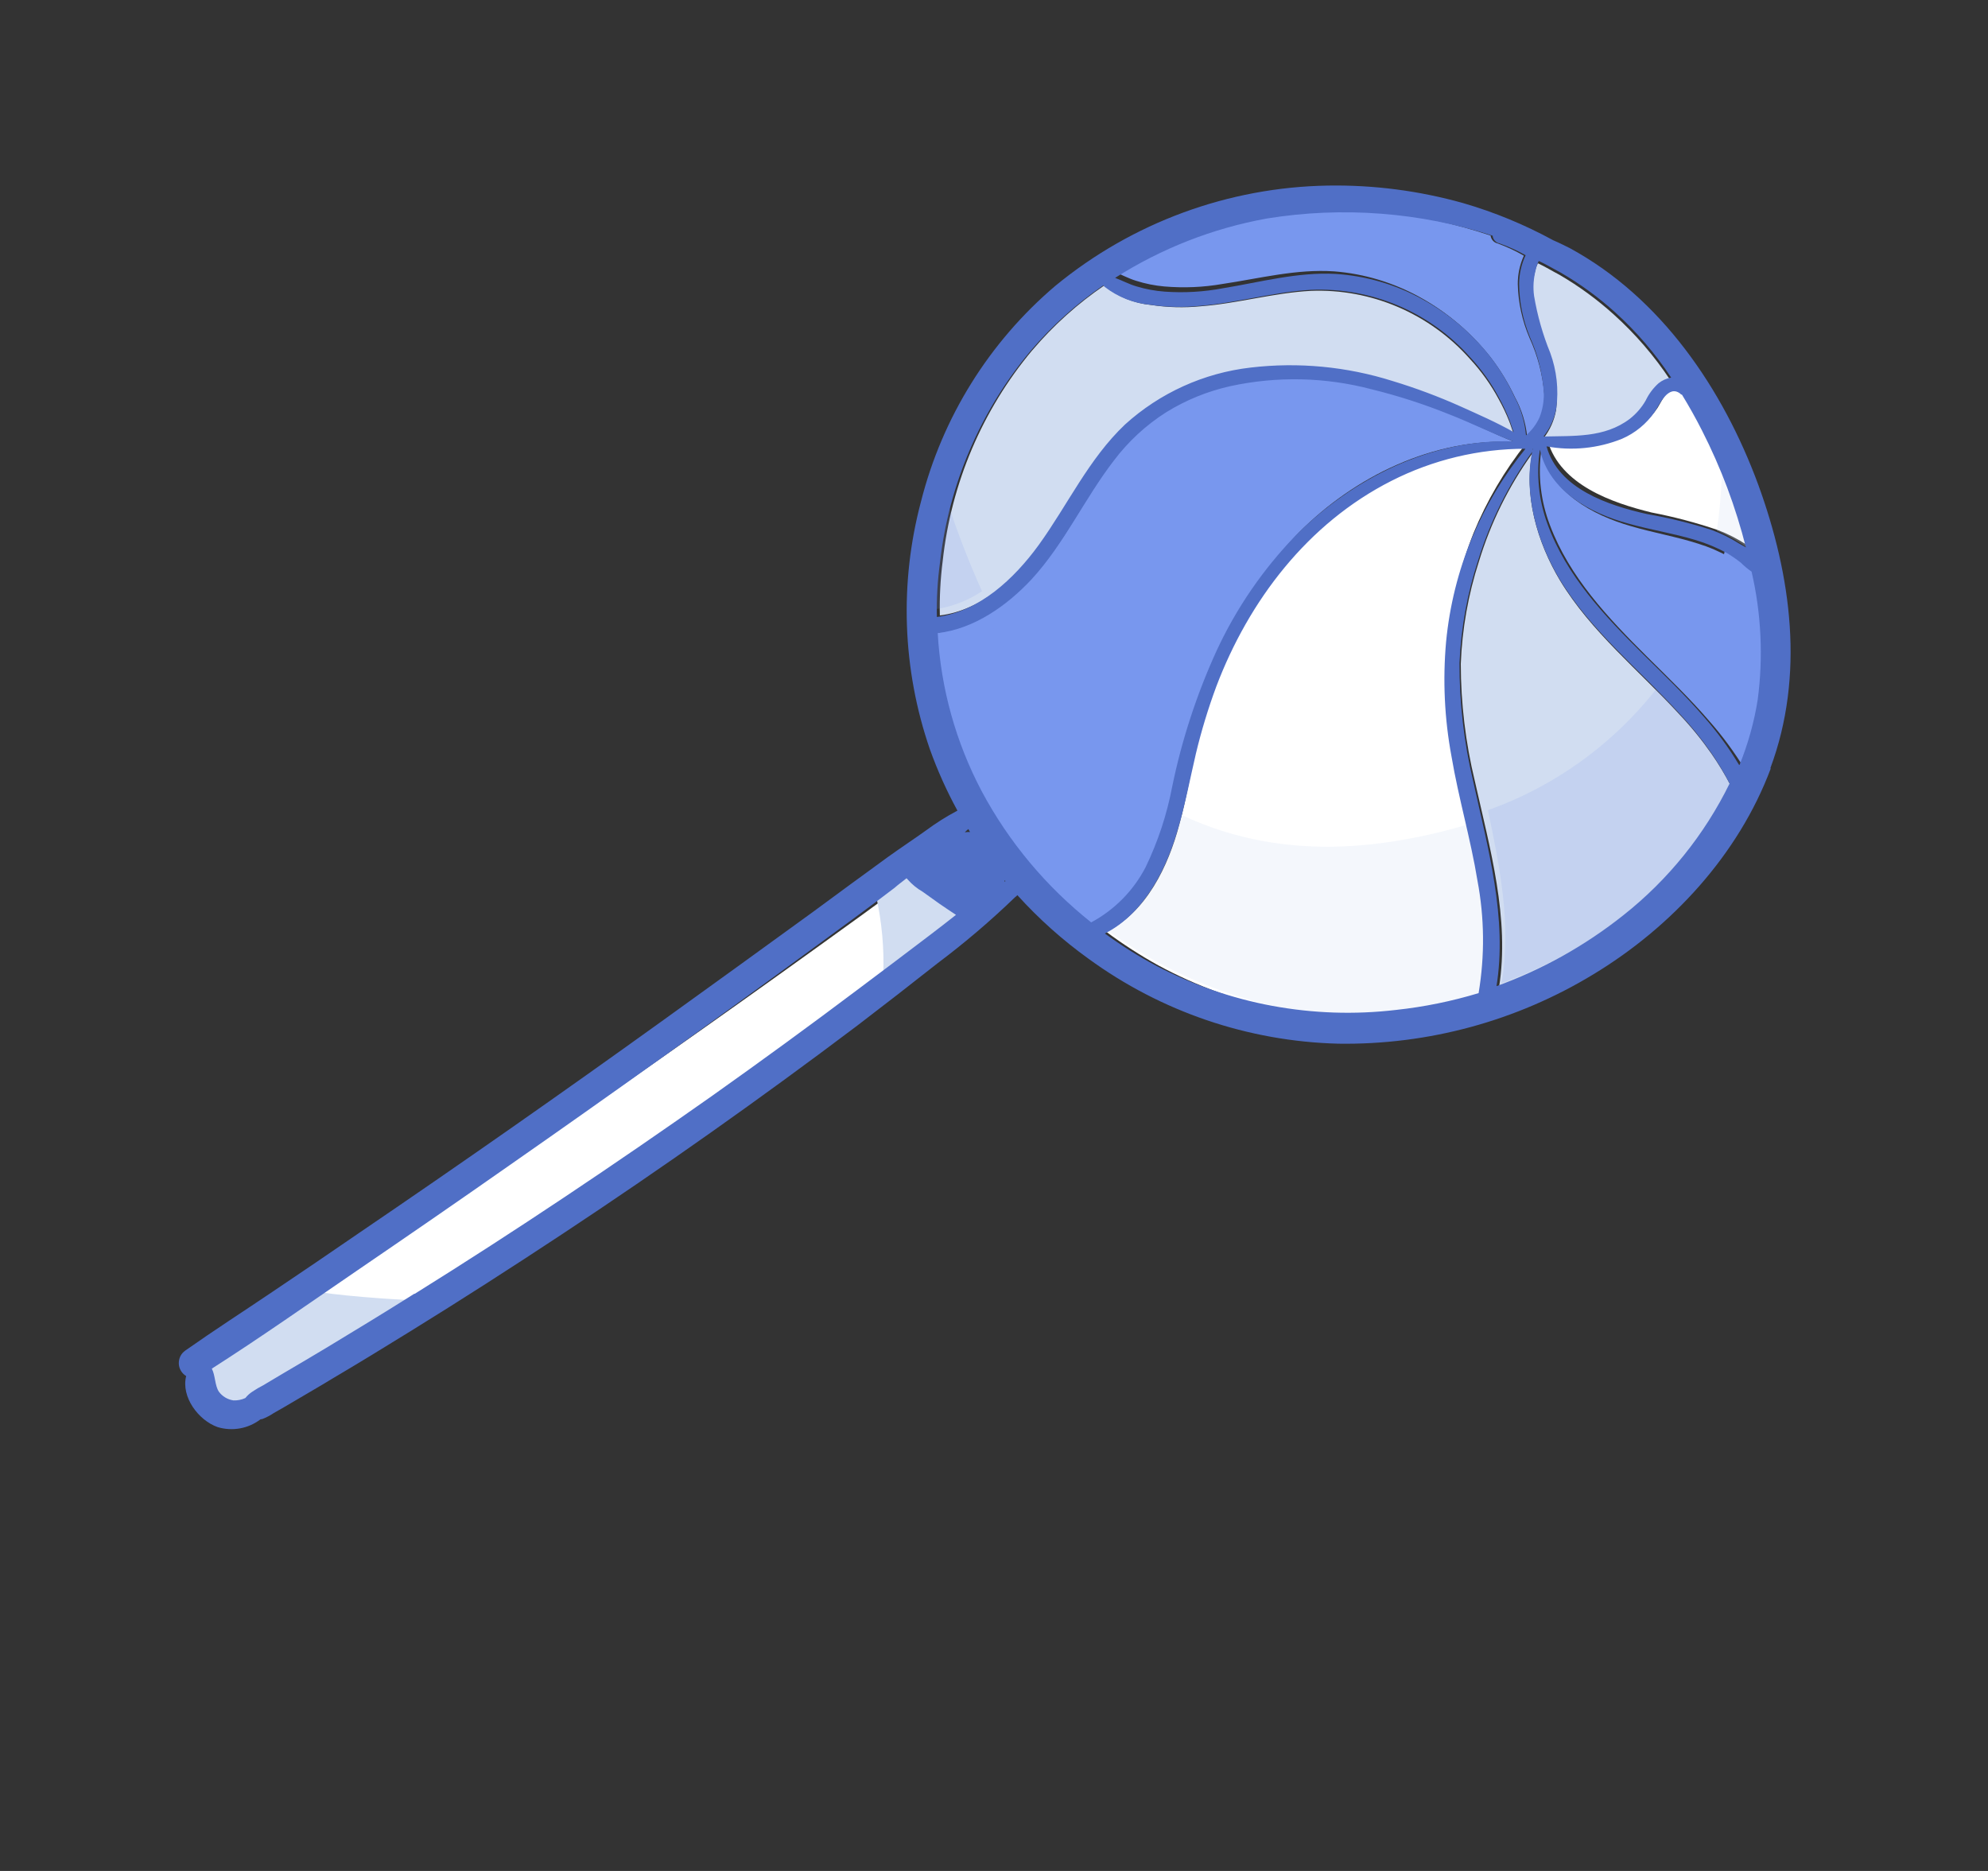 <svg width="51" height="48" viewBox="0 0 51 48" fill="none" xmlns="http://www.w3.org/2000/svg">
<rect x="0" y="0" width="51" height="48" fill="#333333" stroke="none"/>
<path fill-rule="evenodd" clip-rule="evenodd" d="M29.715 24.767C29.253 24.511 28.808 24.224 28.383 23.908C29.411 23.395 29.972 22.227 30.256 21.147C30.428 20.515 30.539 19.864 30.677 19.216C30.808 18.624 30.974 18.041 31.175 17.472C31.989 15.216 33.493 13.22 35.656 12.149C36.734 11.613 37.933 11.346 39.155 11.37C38.597 12.07 38.141 12.848 37.8 13.681C37.456 14.548 37.245 15.466 37.174 16.405C37.102 17.41 37.169 18.424 37.372 19.421C37.579 20.531 37.917 21.606 38.116 22.707C38.318 23.686 38.347 24.687 38.202 25.663C37.5 25.866 36.779 26.001 36.047 26.064C33.878 26.279 31.671 25.827 29.715 24.767ZM44.984 14.078L44.795 13.968C44.565 13.819 44.32 13.694 44.065 13.597C43.509 13.408 42.942 13.258 42.368 13.148C41.352 12.899 40.038 12.443 39.706 11.318C40.372 11.453 41.056 11.398 41.677 11.157C42.02 11.013 42.311 10.775 42.52 10.468C42.641 10.277 42.862 9.748 43.181 9.997C43.186 10.005 43.193 10.012 43.201 10.017C43.21 10.023 43.219 10.026 43.228 10.028C43.42 10.337 43.6 10.652 43.768 10.975C44.285 11.966 44.691 13.008 44.98 14.082L44.984 14.078Z" fill="white"/>
<path fill-rule="evenodd" clip-rule="evenodd" d="M29.581 24.622C29.11 24.355 28.655 24.056 28.22 23.728C29.25 23.225 29.796 22.051 30.065 20.962C30.079 20.911 30.088 20.856 30.102 20.805C31.642 21.584 33.475 21.925 35.636 21.602C36.325 21.501 37.003 21.349 37.664 21.149C37.795 21.667 37.926 22.185 38.029 22.698C38.25 23.694 38.297 24.709 38.167 25.696C37.462 25.883 36.736 26.001 35.999 26.047C33.812 26.227 31.575 25.73 29.581 24.622ZM44.172 12.201C44.154 12.676 44.111 13.147 44.044 13.613C44.248 13.702 44.447 13.806 44.637 13.926L44.822 14.048C44.642 13.422 44.425 12.806 44.172 12.201Z" fill="#D1DDF1" fill-opacity="0.24"/>
<path fill-rule="evenodd" clip-rule="evenodd" d="M10.705 33.185C9.951 33.648 9.189 34.097 8.424 34.543C8.04 34.767 7.661 34.983 7.274 35.202C7.091 35.311 6.91 35.409 6.727 35.517C6.628 35.565 6.532 35.619 6.441 35.68C6.37 35.724 6.308 35.78 6.257 35.845C6.159 35.889 6.05 35.907 5.939 35.898C5.861 35.884 5.785 35.854 5.716 35.811C5.647 35.768 5.586 35.712 5.537 35.646C5.421 35.478 5.425 35.202 5.323 35.013C6.608 34.214 7.845 33.361 9.109 32.516C10.453 31.618 11.799 30.713 13.137 29.794C15.793 27.979 18.426 26.131 21.038 24.25C21.767 23.723 22.515 23.192 23.242 22.641C23.337 22.556 23.452 22.478 23.554 22.395C23.554 22.395 23.573 22.417 23.584 22.429C23.706 22.567 23.848 22.686 24.005 22.781L24.472 23.126C24.623 23.232 24.775 23.342 24.924 23.441C24.69 23.626 24.478 23.787 24.248 23.959C23.623 24.427 22.993 24.898 22.364 25.361C21.109 26.292 19.832 27.208 18.546 28.103C15.987 29.87 13.382 31.576 10.719 33.186L10.705 33.185Z" fill="white"/>
<path fill-rule="evenodd" clip-rule="evenodd" d="M10.065 33.58C9.538 34.249 8.89 34.574 8.25 34.941C7.848 35.176 7.749 35.165 7.343 35.395C7.151 35.509 7.081 35.735 6.889 35.849C6.785 35.898 6.531 35.785 6.435 35.849C6.435 36.144 6.035 36.234 5.981 36.303C5.879 36.348 5.729 35.925 5.613 35.915C5.53 35.9 5.451 35.869 5.378 35.824C5.306 35.778 5.242 35.72 5.19 35.651C5.069 35.474 5.073 35.184 4.966 34.986C5.943 34.373 6.903 33.736 7.851 33.096C8.612 33.239 9.998 33.337 10.763 33.365L10.065 33.58ZM22.46 22.984C22.889 22.68 23.317 22.362 23.741 22.04C23.84 21.95 23.961 21.869 24.067 21.782C24.067 21.782 24.087 21.805 24.099 21.817C24.226 21.963 24.376 22.087 24.541 22.186L25.019 22.536C25.178 22.647 25.337 22.763 25.494 22.867C25.248 23.061 25.026 23.229 24.785 23.41C24.13 23.9 23.47 24.394 22.81 24.879L22.659 25.015C22.686 24.341 22.624 23.659 22.476 22.987L22.46 22.984Z" fill="#D1DDF1"/>
<path fill-rule="evenodd" clip-rule="evenodd" d="M44.762 19.737C44.496 19.299 44.191 18.885 43.851 18.5C43.354 17.922 42.801 17.39 42.262 16.856C41.259 15.859 40.26 14.806 39.76 13.468C39.527 12.856 39.451 12.2 39.538 11.56C39.791 12.631 40.848 13.214 41.838 13.498C42.415 13.668 43.003 13.768 43.565 13.948C43.842 14.033 44.109 14.148 44.363 14.291C44.491 14.369 44.614 14.455 44.731 14.549C44.817 14.634 44.909 14.712 45.007 14.782C45.273 15.864 45.344 16.979 45.216 18.074C45.135 18.648 44.987 19.208 44.777 19.744L44.762 19.737ZM24.187 16.031C25.124 15.937 25.953 15.355 26.577 14.681C27.399 13.781 27.896 12.636 28.633 11.668C28.993 11.184 29.439 10.771 29.95 10.45C30.451 10.143 31.004 9.925 31.584 9.804C32.776 9.562 34.018 9.61 35.206 9.943C35.885 10.12 36.551 10.345 37.2 10.617C37.755 10.84 38.29 11.115 38.848 11.338C36.771 11.236 34.751 12.221 33.319 13.666C32.499 14.517 31.832 15.504 31.344 16.587C30.852 17.695 30.489 18.859 30.26 20.057C30.137 20.776 29.916 21.473 29.605 22.127C29.307 22.727 28.83 23.216 28.237 23.526C27.068 22.588 26.095 21.425 25.379 20.11C24.697 18.841 24.292 17.449 24.191 16.027L24.187 16.031ZM38.24 6.044C38.245 6.092 38.266 6.138 38.299 6.174C38.331 6.21 38.374 6.236 38.422 6.246C38.654 6.331 38.878 6.436 39.093 6.56C38.989 6.787 38.936 7.036 38.937 7.289C38.948 7.761 39.05 8.228 39.237 8.667C39.447 9.124 39.575 9.613 39.616 10.11C39.624 10.324 39.589 10.537 39.514 10.735C39.436 10.91 39.321 11.064 39.176 11.188C39.139 10.839 39.033 10.5 38.864 10.19C38.696 9.833 38.491 9.495 38.251 9.181C37.76 8.551 37.147 8.026 36.451 7.639C35.764 7.254 35.005 7.023 34.228 6.962C33.256 6.896 32.313 7.144 31.363 7.285C30.871 7.371 30.368 7.392 29.867 7.349C29.62 7.327 29.377 7.278 29.14 7.202C28.947 7.143 28.774 7.046 28.59 6.975C29.762 6.237 31.074 5.74 32.452 5.511C34.382 5.227 36.366 5.41 38.24 6.044Z" fill="#7897EE"/>
<path fill-rule="evenodd" clip-rule="evenodd" d="M44.91 19.604C44.646 19.162 44.343 18.747 44.002 18.361C43.661 17.982 43.318 17.601 42.949 17.25C43.591 16.222 44.048 15.09 44.299 13.908C44.413 13.956 44.524 14.01 44.631 14.07C44.756 14.142 44.875 14.222 44.989 14.31C45.075 14.395 45.168 14.473 45.267 14.541C45.516 15.64 45.565 16.777 45.41 17.897C45.315 18.484 45.151 19.059 44.924 19.611L44.91 19.604ZM29.862 20.949C27.795 19.831 26.33 17.87 25.305 15.739C24.879 16.012 24.401 16.189 23.902 16.259C23.975 17.708 24.361 19.12 25.032 20.4C25.738 21.727 26.71 22.893 27.889 23.825C28.503 23.496 29.003 22.987 29.32 22.368C29.557 21.918 29.738 21.441 29.862 20.949Z" fill="#7897EE"/>
<path fill-rule="evenodd" clip-rule="evenodd" d="M38.456 25.33C38.737 23.562 38.221 21.766 37.836 20.041C37.597 19.054 37.476 18.043 37.475 17.03C37.509 16.136 37.666 15.253 37.94 14.405C38.241 13.416 38.7 12.485 39.3 11.646C39.309 11.635 39.314 11.622 39.316 11.609C39.319 11.595 39.317 11.581 39.312 11.568C39.312 11.568 39.312 11.568 39.323 11.558C39.068 12.685 39.444 13.929 40.017 14.887C40.813 16.207 42.049 17.201 43.082 18.327C43.381 18.643 43.656 18.98 43.905 19.337C44.085 19.596 44.249 19.866 44.394 20.146C43.759 21.456 42.836 22.604 41.695 23.505C40.715 24.282 39.614 24.894 38.434 25.314L38.456 25.33ZM26.483 8.986C27.021 8.35 27.643 7.791 28.331 7.322C28.341 7.336 28.353 7.35 28.366 7.361C28.701 7.622 29.102 7.782 29.522 7.823C29.946 7.888 30.375 7.9 30.8 7.858C31.758 7.786 32.678 7.511 33.629 7.462C34.393 7.432 35.155 7.573 35.861 7.875C36.566 8.177 37.197 8.631 37.707 9.206C37.996 9.516 38.244 9.862 38.444 10.234C38.549 10.421 38.641 10.615 38.719 10.813C38.76 10.915 38.79 11.027 38.832 11.131C38.395 10.88 37.929 10.675 37.471 10.467C36.905 10.21 36.323 9.99 35.73 9.808C34.557 9.433 33.32 9.309 32.101 9.446C30.906 9.578 29.785 10.083 28.897 10.888C27.973 11.763 27.441 12.939 26.706 13.959C26.083 14.821 25.194 15.657 24.111 15.79C24.1 15.322 24.125 14.855 24.184 14.392C24.401 12.4 25.199 10.521 26.479 8.989L26.483 8.986ZM42.851 9.754C42.733 9.774 42.623 9.823 42.529 9.897C42.392 10.021 42.28 10.171 42.202 10.339C42.098 10.519 41.96 10.678 41.796 10.806C41.147 11.296 40.362 11.228 39.595 11.247C39.762 11.035 39.873 10.785 39.92 10.519C39.979 10.044 39.924 9.559 39.757 9.108C39.564 8.638 39.422 8.148 39.337 7.648C39.306 7.43 39.318 7.208 39.372 6.996C39.388 6.912 39.415 6.83 39.452 6.754C39.642 6.843 39.817 6.951 40.011 7.053C40.508 7.343 40.974 7.684 41.401 8.07C41.953 8.568 42.441 9.134 42.851 9.754Z" fill="#D1DDF1"/>
<path fill-rule="evenodd" clip-rule="evenodd" d="M38.524 25.22C38.776 23.743 38.48 22.251 38.171 20.785C39.992 20.137 41.578 18.949 42.714 17.381C42.925 17.59 43.135 17.8 43.352 18.041C43.654 18.36 43.932 18.701 44.183 19.062C44.364 19.325 44.528 19.598 44.674 19.882C44.01 21.226 43.054 22.407 41.877 23.339C40.867 24.142 39.735 24.778 38.524 25.22ZM25.193 15.17C24.855 14.417 24.556 13.647 24.3 12.862C24.19 13.308 24.107 13.761 24.051 14.216C23.989 14.686 23.963 15.16 23.972 15.633C24.412 15.572 24.832 15.411 25.202 15.162L25.193 15.17Z" fill="#7897EE" fill-opacity="0.15"/>
<path d="M45.417 19.707C46.302 17.33 45.959 14.774 45.106 12.435C44.201 9.978 42.617 7.639 40.268 6.364C40.126 6.294 39.986 6.223 39.848 6.165C39.116 5.765 38.342 5.445 37.54 5.212C36.411 4.894 35.242 4.742 34.069 4.761C31.514 4.802 29.047 5.709 27.073 7.334C25.378 8.774 24.174 10.707 23.628 12.864C23.07 14.958 23.148 17.171 23.854 19.22C24.048 19.763 24.285 20.29 24.562 20.797C24.281 20.945 24.011 21.116 23.756 21.305C23.436 21.534 23.109 21.749 22.785 21.982C22.142 22.451 21.5 22.918 20.855 23.396C19.568 24.33 18.28 25.264 16.98 26.198C14.408 28.048 11.815 29.862 9.201 31.639C8.471 32.143 7.734 32.64 6.982 33.147C6.23 33.655 5.495 34.127 4.752 34.65C4.699 34.687 4.656 34.737 4.627 34.795C4.599 34.854 4.585 34.918 4.587 34.983C4.589 35.048 4.608 35.111 4.641 35.167C4.674 35.223 4.72 35.27 4.776 35.303C4.64 35.84 5.094 36.442 5.584 36.613C5.769 36.669 5.964 36.68 6.155 36.646C6.345 36.612 6.525 36.533 6.679 36.416C6.695 36.41 6.712 36.407 6.729 36.406C6.832 36.366 6.93 36.315 7.022 36.253C7.193 36.158 7.36 36.059 7.528 35.96C7.864 35.759 8.205 35.567 8.538 35.362C9.198 34.973 9.857 34.569 10.514 34.163C11.822 33.356 13.123 32.52 14.411 31.669C16.988 29.967 19.514 28.182 21.99 26.314C22.68 25.787 23.367 25.254 24.052 24.713C24.75 24.189 25.415 23.622 26.043 23.016C26.064 23.002 26.083 22.985 26.099 22.965C26.648 23.572 27.26 24.119 27.925 24.597C29.788 25.956 32.02 26.716 34.325 26.776C36.634 26.812 38.907 26.195 40.881 24.994C42.887 23.78 44.599 21.927 45.426 19.718L45.417 19.707ZM38.387 25.326C38.678 23.552 38.168 21.753 37.789 20.026C37.555 19.037 37.438 18.024 37.442 17.008C37.48 16.112 37.642 15.225 37.921 14.373C38.228 13.381 38.693 12.445 39.3 11.601C39.308 11.59 39.314 11.577 39.316 11.563C39.318 11.55 39.317 11.536 39.312 11.523C39.312 11.523 39.312 11.523 39.323 11.513C39.062 12.644 39.432 13.889 40.003 14.848C40.796 16.166 42.032 17.157 43.063 18.281C43.362 18.597 43.636 18.934 43.885 19.29C44.064 19.549 44.227 19.819 44.372 20.099C43.727 21.415 42.796 22.571 41.646 23.48C40.659 24.265 39.551 24.883 38.365 25.31L38.387 25.326ZM44.611 19.619C44.351 19.186 44.052 18.777 43.718 18.398C43.228 17.829 42.682 17.306 42.151 16.782C41.162 15.801 40.178 14.765 39.697 13.438C39.474 12.83 39.408 12.175 39.505 11.535C39.741 12.6 40.792 13.166 41.779 13.434C42.355 13.595 42.942 13.686 43.502 13.856C43.778 13.939 44.044 14.05 44.297 14.186C44.424 14.262 44.546 14.346 44.662 14.438C44.746 14.522 44.837 14.598 44.935 14.666C45.184 15.743 45.237 16.855 45.092 17.951C45.001 18.525 44.844 19.087 44.625 19.626L44.611 19.619ZM44.795 14.046L44.611 13.943C44.389 13.801 44.151 13.684 43.902 13.594C43.362 13.42 42.809 13.285 42.249 13.188C41.258 12.964 39.979 12.544 39.675 11.452C40.325 11.572 40.996 11.505 41.609 11.258C41.947 11.112 42.238 10.873 42.448 10.57C42.57 10.382 42.797 9.861 43.104 10.098C43.109 10.106 43.116 10.112 43.124 10.117C43.132 10.122 43.141 10.126 43.15 10.127C43.332 10.425 43.503 10.729 43.661 11.041C44.149 11.998 44.528 13.008 44.791 14.05L44.795 14.046ZM42.872 9.687C42.754 9.707 42.643 9.757 42.549 9.832C42.41 9.957 42.298 10.107 42.218 10.276C42.113 10.458 41.974 10.618 41.809 10.747C41.155 11.241 40.367 11.177 39.597 11.199C39.766 10.986 39.879 10.735 39.926 10.468C39.989 9.991 39.935 9.506 39.77 9.053C39.578 8.583 39.439 8.093 39.355 7.592C39.325 7.373 39.339 7.151 39.394 6.938C39.41 6.853 39.438 6.772 39.475 6.695C39.666 6.783 39.841 6.89 40.035 6.992C40.533 7.28 40.999 7.62 41.426 8.005C41.977 8.502 42.463 9.067 42.872 9.687ZM38.292 6.047C38.296 6.095 38.316 6.14 38.348 6.176C38.38 6.212 38.423 6.236 38.471 6.245C38.701 6.327 38.925 6.428 39.138 6.548C39.031 6.777 38.973 7.026 38.971 7.279C38.974 7.75 39.069 8.215 39.249 8.65C39.453 9.104 39.573 9.59 39.606 10.086C39.61 10.3 39.572 10.512 39.494 10.711C39.413 10.887 39.295 11.044 39.148 11.169C39.117 10.822 39.016 10.484 38.851 10.177C38.689 9.824 38.488 9.49 38.253 9.18C37.771 8.558 37.165 8.044 36.474 7.668C35.791 7.294 35.034 7.076 34.257 7.027C33.284 6.976 32.335 7.238 31.381 7.394C30.887 7.488 30.383 7.518 29.881 7.482C29.634 7.464 29.391 7.419 29.154 7.347C28.962 7.291 28.79 7.197 28.607 7.129C29.794 6.374 31.116 5.856 32.5 5.606C34.438 5.292 36.424 5.443 38.292 6.047ZM26.443 8.998C26.987 8.359 27.613 7.795 28.306 7.321C28.316 7.336 28.328 7.349 28.341 7.361C28.676 7.62 29.078 7.779 29.499 7.818C29.924 7.881 30.355 7.891 30.782 7.847C31.744 7.771 32.669 7.491 33.623 7.436C34.39 7.402 35.155 7.539 35.863 7.837C36.57 8.136 37.202 8.588 37.712 9.162C38.001 9.471 38.248 9.817 38.447 10.189C38.551 10.376 38.642 10.57 38.72 10.769C38.761 10.871 38.79 10.982 38.832 11.086C38.395 10.837 37.927 10.634 37.469 10.427C36.902 10.173 36.319 9.955 35.725 9.775C34.549 9.404 33.309 9.286 32.084 9.43C30.884 9.568 29.757 10.079 28.862 10.89C27.93 11.773 27.39 12.954 26.648 13.981C26.018 14.848 25.122 15.69 24.035 15.829C24.025 15.36 24.052 14.891 24.115 14.426C24.341 12.428 25.151 10.54 26.443 8.998ZM24.052 16.243C24.993 16.134 25.832 15.54 26.469 14.857C27.306 13.944 27.822 12.793 28.576 11.815C28.945 11.326 29.398 10.907 29.915 10.578C30.423 10.263 30.98 10.037 31.562 9.907C32.761 9.647 34.004 9.674 35.19 9.988C35.867 10.154 36.531 10.369 37.178 10.63C37.729 10.844 38.262 11.111 38.818 11.324C36.737 11.255 34.698 12.271 33.241 13.737C32.406 14.599 31.721 15.596 31.215 16.685C30.705 17.799 30.322 18.968 30.074 20.168C29.938 20.889 29.708 21.588 29.389 22.249C29.077 22.851 28.59 23.344 27.993 23.664C26.836 22.745 25.879 21.6 25.183 20.297C24.52 19.041 24.135 17.657 24.056 16.239L24.052 16.243ZM24.884 21.347C24.861 21.345 24.838 21.344 24.816 21.346C24.794 21.349 24.773 21.352 24.751 21.353C24.779 21.323 24.81 21.296 24.842 21.27L24.888 21.352L24.884 21.347ZM10.628 33.192C9.893 33.657 9.15 34.108 8.406 34.558C8.032 34.783 7.663 35.001 7.286 35.222C7.108 35.331 6.932 35.43 6.754 35.539C6.657 35.588 6.564 35.643 6.475 35.703C6.406 35.748 6.345 35.803 6.294 35.867C6.199 35.911 6.095 35.932 5.99 35.928C5.916 35.917 5.844 35.892 5.78 35.854C5.716 35.815 5.659 35.765 5.615 35.704C5.511 35.549 5.525 35.288 5.434 35.113C6.688 34.312 7.896 33.461 9.131 32.617C10.444 31.72 11.759 30.816 13.066 29.899C15.662 28.089 18.238 26.247 20.793 24.375C21.507 23.851 22.239 23.322 22.951 22.776C23.045 22.691 23.157 22.614 23.257 22.532C23.257 22.532 23.275 22.552 23.285 22.562C23.395 22.689 23.527 22.796 23.673 22.88L24.105 23.189C24.246 23.284 24.386 23.382 24.525 23.471C24.295 23.654 24.087 23.813 23.862 23.985C23.25 24.449 22.633 24.918 22.016 25.378C20.787 26.303 19.538 27.214 18.28 28.106C15.779 29.869 13.236 31.575 10.64 33.193L10.628 33.192ZM25.765 22.602C25.769 22.596 25.774 22.592 25.78 22.589L25.794 22.604C25.794 22.604 25.794 22.604 25.779 22.618L25.765 22.602ZM29.634 24.763C29.186 24.522 28.756 24.25 28.345 23.95C29.362 23.43 29.933 22.28 30.232 21.221C30.413 20.601 30.533 19.963 30.681 19.329C30.82 18.748 30.994 18.177 31.201 17.617C32.041 15.4 33.552 13.425 35.691 12.339C36.758 11.796 37.937 11.513 39.134 11.513C38.572 12.205 38.111 12.973 37.763 13.794C37.41 14.646 37.186 15.546 37.098 16.464C37.01 17.445 37.056 18.434 37.236 19.403C37.418 20.482 37.729 21.525 37.903 22.595C38.083 23.547 38.092 24.523 37.932 25.479C37.241 25.688 36.531 25.833 35.813 25.91C33.684 26.161 31.53 25.761 29.634 24.763Z" fill="#506FC6"/>
</svg>
